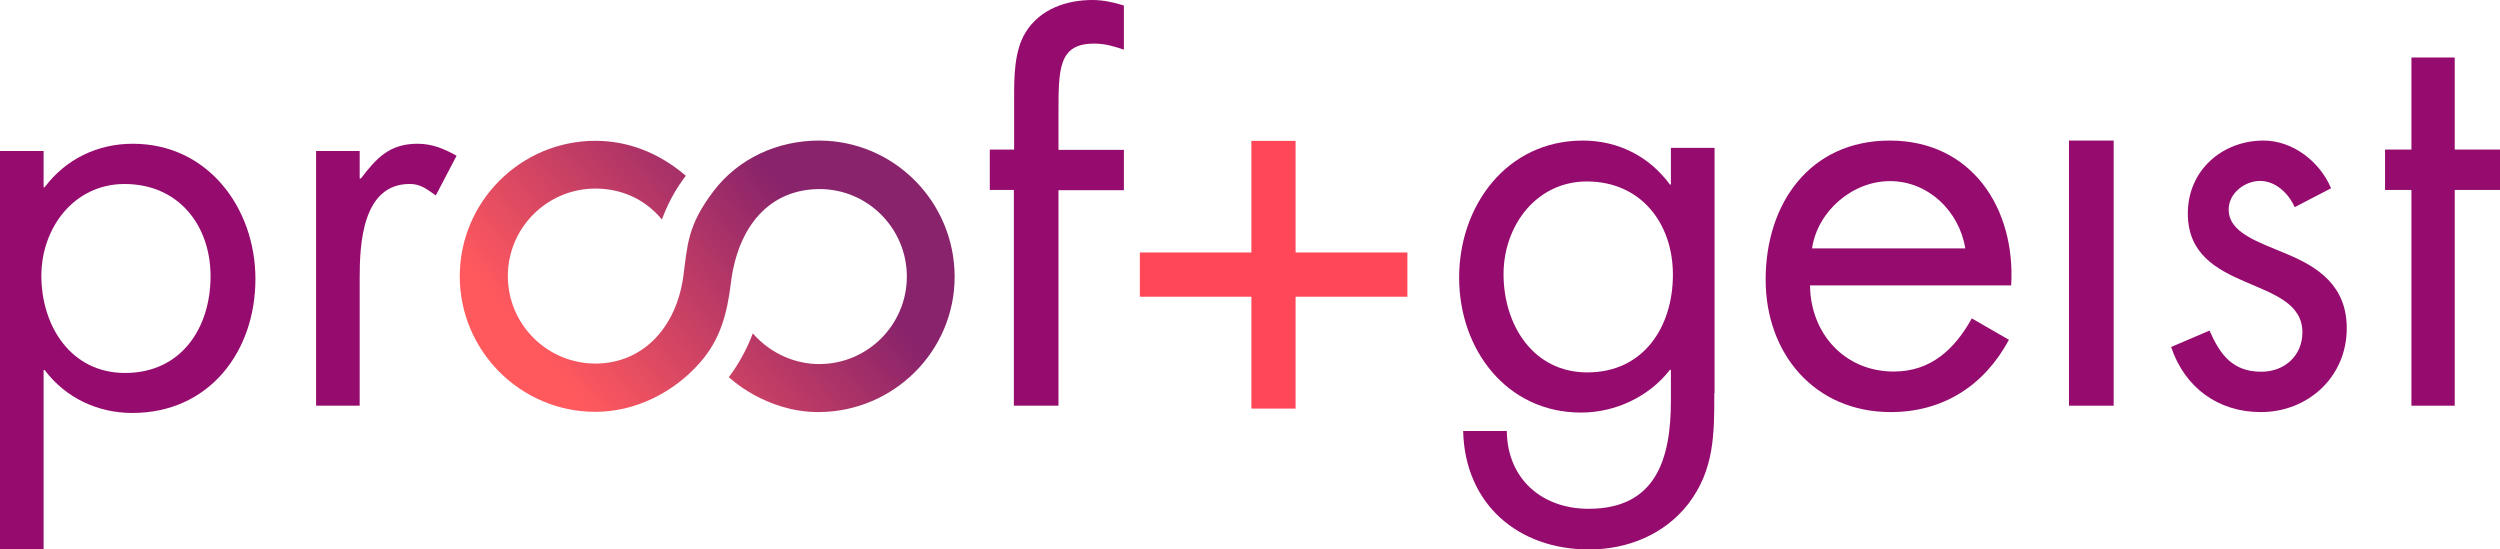 <?xml version="1.0" encoding="UTF-8"?>
<svg width="182px" height="40px" viewBox="0 0 182 40" version="1.1" xmlns="http://www.w3.org/2000/svg" xmlns:xlink="http://www.w3.org/1999/xlink">
    <title>logo-for-light-hz</title>
    <defs>
        <linearGradient x1="11.542%" y1="67.631%" x2="75.851%" y2="38.06%" id="linearGradient-1">
            <stop stop-color="#FF595E" offset="0%"></stop>
            <stop stop-color="#89236B" offset="99.14%"></stop>
        </linearGradient>
    </defs>
    <g id="logo-for-light-hz" stroke="none" stroke-width="1" fill="none" fill-rule="evenodd">
        <g id="Group" fill-rule="nonzero">
            <g id="Geist-Group">
                <path d="M3.175,13.632 L3.248,13.632 C4.799,11.575 7.099,10.465 9.672,10.465 C15.146,10.465 18.595,15.16 18.595,20.31 C18.595,25.606 15.219,30.064 9.635,30.064 C7.099,30.064 4.763,28.954 3.248,26.934 L3.175,26.934 L3.175,40 L0,40 L0,10.993 L3.175,10.993 L3.175,13.632 Z M3.011,20.074 C3.011,23.713 5.146,27.152 9.106,27.152 C13.194,27.152 15.329,23.877 15.329,20.11 C15.329,16.398 12.993,13.395 9.069,13.395 C5.383,13.395 3.011,16.598 3.011,20.074 Z" id="Shape" fill="#950B6E"></path>
                <path d="M26.202,12.992 L26.275,12.992 C27.387,11.538 28.335,10.465 30.395,10.465 C31.47,10.465 32.327,10.829 33.239,11.338 L31.726,14.228 C31.088,13.792 30.65,13.392 29.83,13.392 C26.348,13.392 26.184,17.846 26.184,20.264 L26.184,29.535 L23.011,29.535 L23.011,10.992 L26.184,10.992 L26.184,12.992 L26.202,12.992 Z" id="Path" fill="#950B6E"></path>
                <path d="M77.02,29.535 L73.809,29.535 L73.809,13.828 L72.056,13.828 L72.056,10.891 L73.828,10.891 L73.828,7.169 C73.828,5.619 73.828,3.685 74.677,2.335 C75.71,0.675 77.611,0 79.53,0 C80.287,0 81.062,0.164 81.819,0.401 L81.819,3.612 C81.099,3.375 80.453,3.174 79.659,3.174 C77.057,3.174 77.057,4.998 77.057,8.282 L77.057,10.909 L81.819,10.909 L81.819,13.846 L77.057,13.846 L77.057,29.535 L77.02,29.535 Z" id="Path" fill="#950B6E"></path>
                <path d="M59.622,10.233 C56.635,10.233 53.776,11.514 51.962,13.893 C50.038,16.419 50.056,17.81 49.744,20.135 C49.213,23.923 46.739,26.467 43.349,26.467 C39.83,26.467 36.971,23.612 36.971,20.098 C36.971,16.584 39.83,13.728 43.349,13.728 C44.998,13.728 46.831,14.332 48.187,15.98 C48.608,14.827 49.195,13.747 49.928,12.795 C47.857,11.02 45.566,10.251 43.349,10.251 C37.906,10.251 33.471,14.68 33.471,20.116 C33.471,25.552 37.906,29.982 43.349,29.982 C46.226,29.982 49.066,28.591 51.009,26.339 C52.438,24.692 52.933,22.843 53.208,20.61 C53.703,16.511 55.993,13.783 59.64,13.765 C63.159,13.747 66.018,16.62 66.018,20.135 C66.018,23.649 63.159,26.504 59.64,26.504 C57.991,26.504 56.177,25.827 54.802,24.271 C54.381,25.406 53.776,26.504 53.061,27.456 C53.061,27.456 55.7,30.018 59.622,30 C65.065,29.963 69.499,25.571 69.499,20.135 C69.481,14.662 65.065,10.233 59.622,10.233 Z" id="Path" fill="url(#linearGradient-1)"></path>
            </g>
            <polygon id="Path" fill="#FF4757" points="102.458 21.601 94.319 21.601 94.319 29.744 91.101 29.744 91.101 21.601 82.981 21.601 82.981 18.381 91.101 18.381 91.101 10.256 94.319 10.256 94.319 18.381 102.458 18.381"></polygon>
            <g id="ProofGroup" transform="translate(106.225, 4.186)" fill="#950B6E">
                <path d="M18.577,24.433 C18.577,27.43 18.577,30.022 16.677,32.504 C14.924,34.748 12.238,35.814 9.462,35.814 C4.274,35.814 0.42,32.504 0.292,27.191 L3.471,27.191 C3.507,30.666 6.01,32.854 9.425,32.854 C14.339,32.854 15.417,29.213 15.417,24.984 L15.417,22.741 L15.344,22.741 C13.828,24.69 11.38,25.849 8.877,25.849 C3.452,25.849 0,21.252 0,16.03 C0,10.753 3.489,6.047 9.005,6.047 C11.581,6.047 13.846,7.205 15.344,9.246 L15.417,9.246 L15.417,6.58 L18.595,6.58 L18.595,24.433 L18.577,24.433 Z M3.233,15.773 C3.233,19.45 5.37,22.925 9.334,22.925 C13.426,22.925 15.563,19.616 15.563,15.81 C15.563,12.059 13.225,9.025 9.298,9.025 C5.608,9.025 3.233,12.261 3.233,15.773 Z" id="Shape"></path>
                <path d="M25.546,16.609 C25.582,20.074 28.047,22.862 31.644,22.862 C34.346,22.862 36.081,21.23 37.322,18.993 L40.025,20.551 C38.235,23.889 35.223,25.814 31.425,25.814 C25.874,25.814 22.314,21.56 22.314,16.169 C22.314,10.631 25.528,6.047 31.352,6.047 C37.341,6.047 40.517,11.016 40.189,16.59 L25.546,16.59 L25.546,16.609 Z M36.848,13.895 C36.409,11.181 34.145,8.999 31.37,8.999 C28.631,8.999 26.094,11.181 25.692,13.895 L36.848,13.895 Z" id="Shape"></path>
                <polygon id="Path" points="47.65 25.349 44.396 25.349 44.396 6.047 47.65 6.047"></polygon>
                <path d="M60.828,10.897 C60.393,9.904 59.45,8.986 58.308,8.986 C57.202,8.986 56.023,9.868 56.023,11.062 C56.023,12.77 58.144,13.413 60.32,14.332 C62.478,15.25 64.618,16.573 64.618,19.715 C64.618,23.26 61.789,25.814 58.362,25.814 C55.243,25.814 52.813,24.014 51.834,21.074 L54.627,19.88 C55.406,21.644 56.313,22.875 58.398,22.875 C60.085,22.875 61.39,21.717 61.39,20.009 C61.39,15.82 53.049,17.253 53.049,11.356 C53.049,8.196 55.569,6.047 58.562,6.047 C60.683,6.047 62.66,7.571 63.476,9.519 L60.828,10.897 Z" id="Path"></path>
                <polygon id="Path" points="72.479 25.349 69.327 25.349 69.327 9.643 67.407 9.643 67.407 6.702 69.327 6.702 69.327 0 72.479 0 72.479 6.702 75.775 6.702 75.775 9.643 72.479 9.643"></polygon>
            </g>
        </g>
    </g>
</svg>